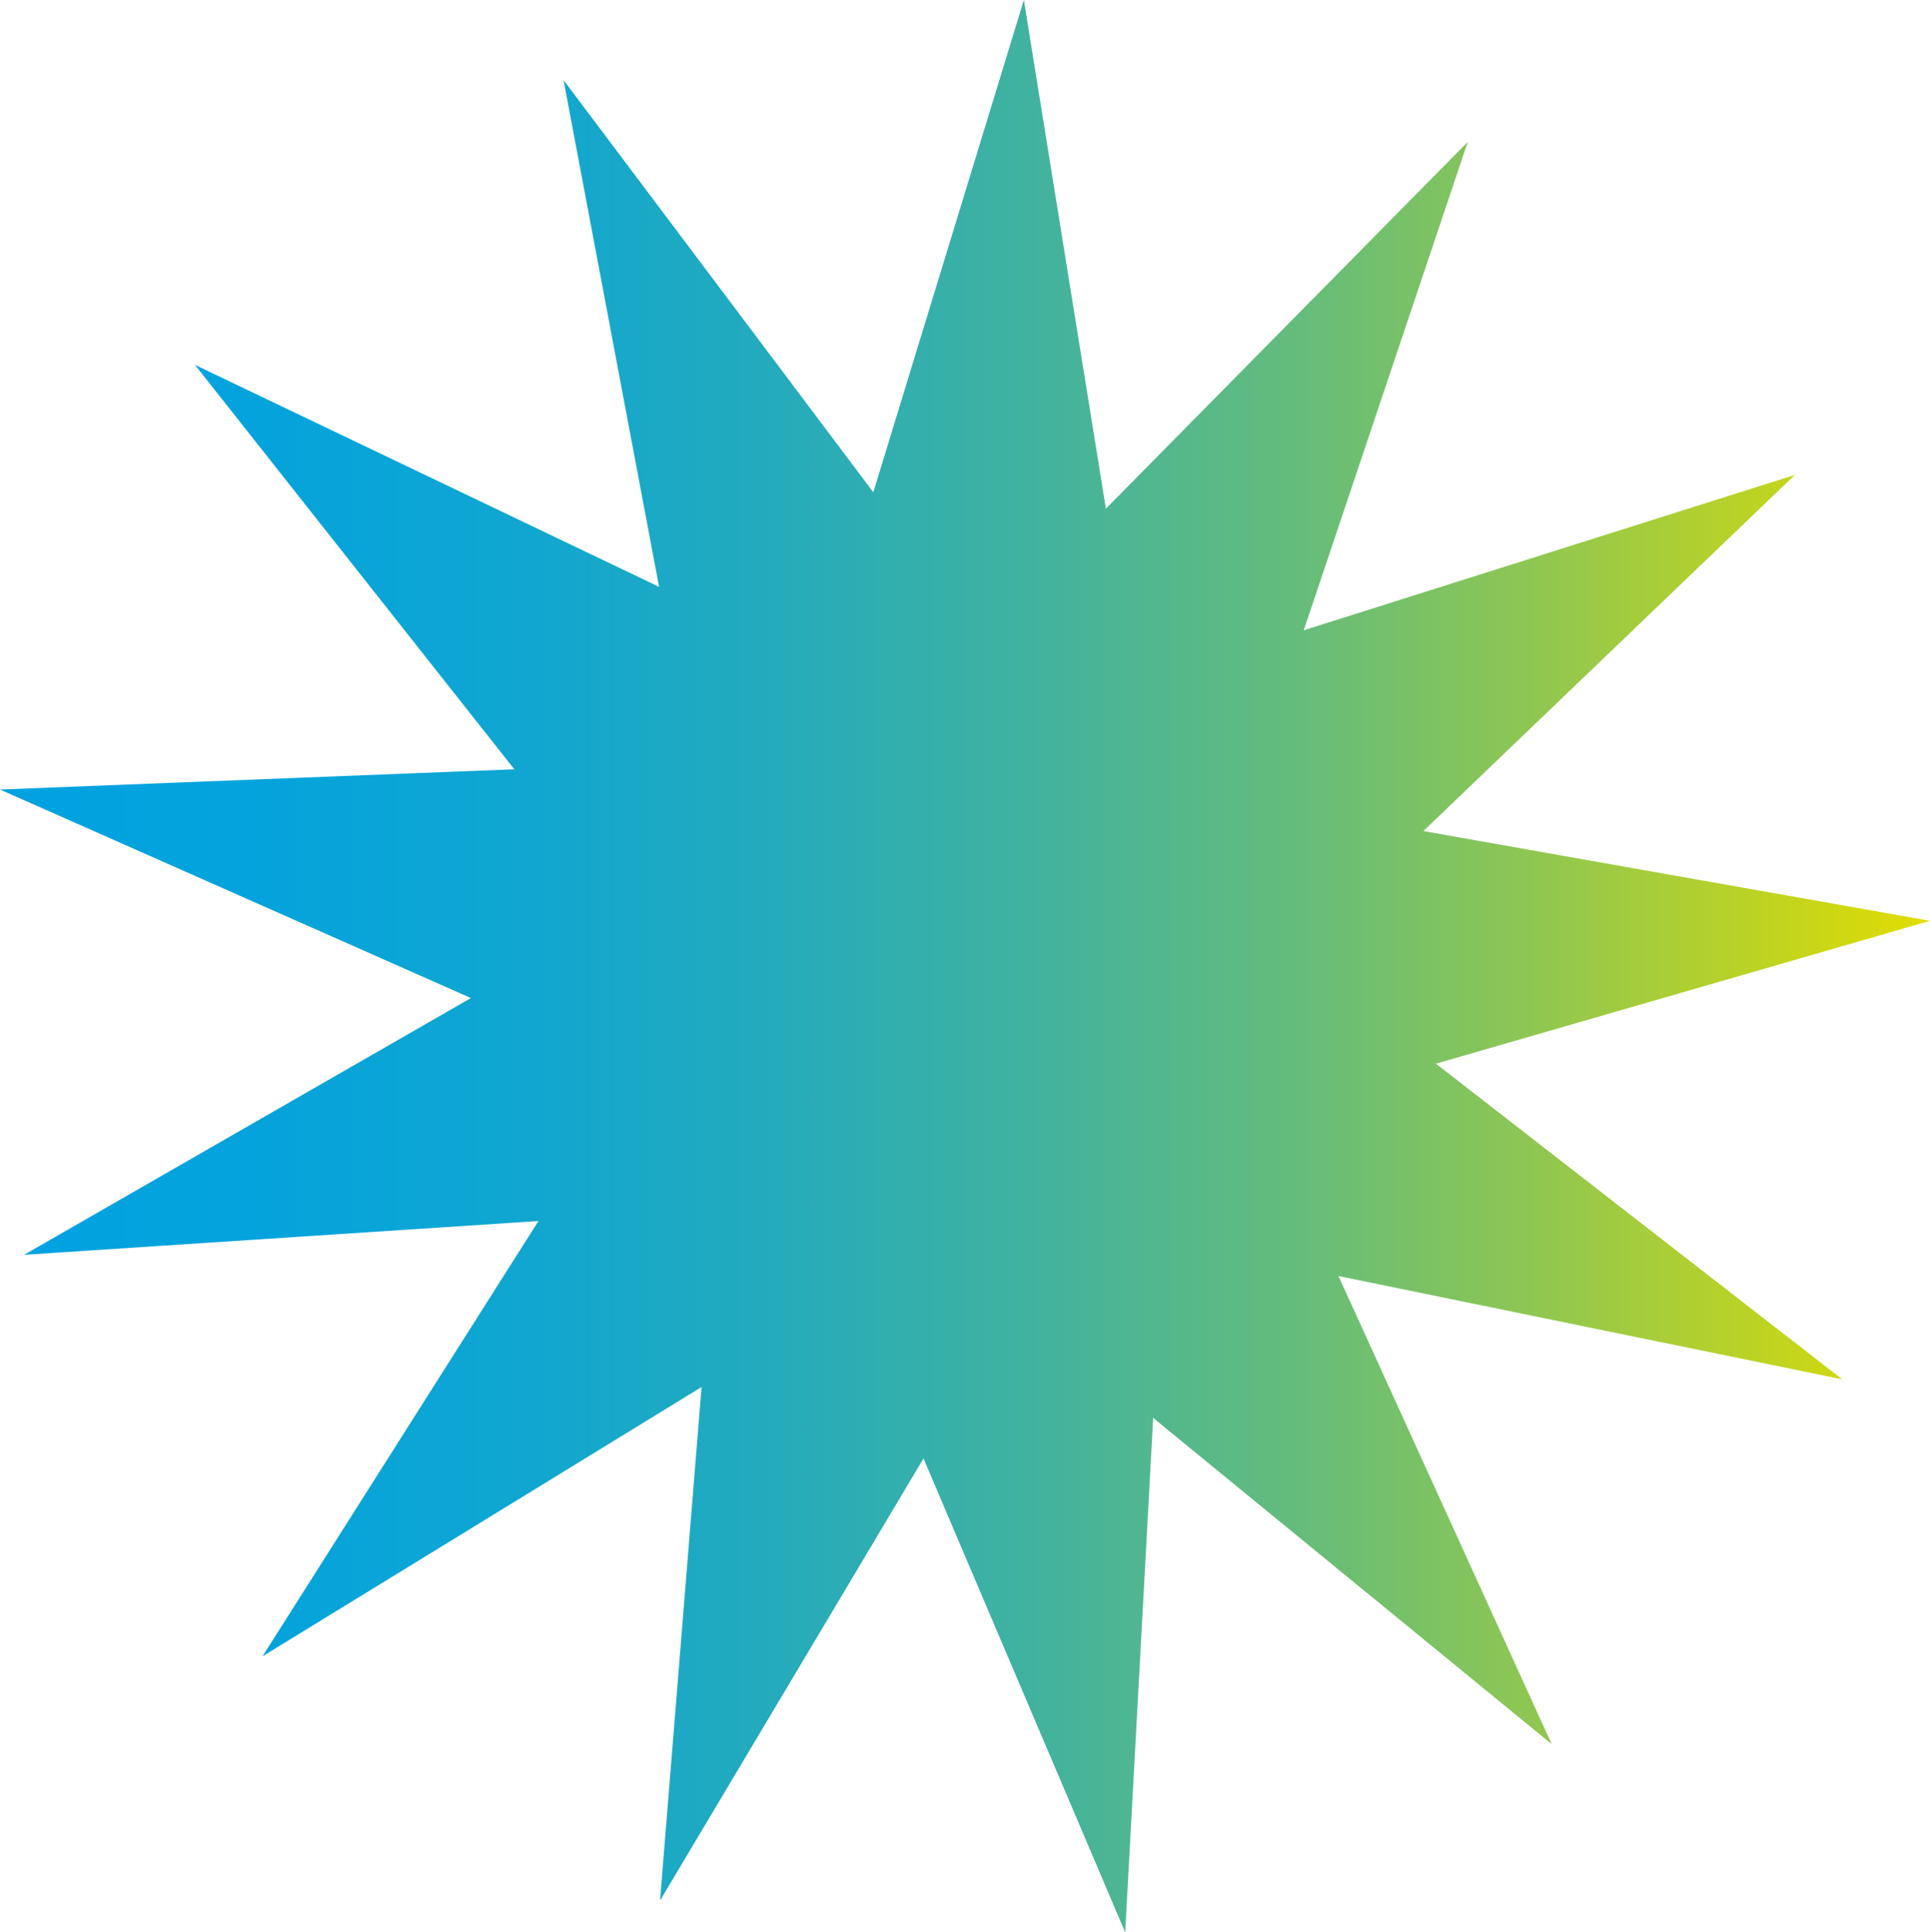 <?xml version="1.0" encoding="UTF-8"?>
<svg id="Capa_1" data-name="Capa 1" xmlns="http://www.w3.org/2000/svg" xmlns:xlink="http://www.w3.org/1999/xlink" viewBox="0 0 20 20.02">
  <defs>
    <style>
      .cls-1 {
        fill: none;
      }

      .cls-1, .cls-2 {
        stroke-width: 0px;
      }

      .cls-2 {
        fill: url(#Degradado_sin_nombre_2);
      }
    </style>
    <clipPath id="clippath">
      <rect class="cls-1" x="544.59" y="-1454.38" width="1920" height="1080"/>
    </clipPath>
    <clipPath id="clippath-1">
      <rect class="cls-1" x="544.59" y="-319.38" width="1920" height="1080"/>
    </clipPath>
    <linearGradient id="Degradado_sin_nombre_2" data-name="Degradado sin nombre 2" x1="0" y1="10.01" x2="20" y2="10.01" gradientUnits="userSpaceOnUse">
      <stop offset="0" stop-color="#00a2e1"/>
      <stop offset=".13" stop-color="#04a3dd"/>
      <stop offset=".27" stop-color="#10a6d1"/>
      <stop offset=".4" stop-color="#24abbc"/>
      <stop offset=".53" stop-color="#40b2a0"/>
      <stop offset=".67" stop-color="#64bc7c"/>
      <stop offset=".8" stop-color="#91c750"/>
      <stop offset=".93" stop-color="#c4d51c"/>
      <stop offset="1" stop-color="#e2dd00"/>
    </linearGradient>
  </defs>
  <polygon class="cls-2" points="19.09 14.29 13.87 13.22 16.08 18.07 11.95 14.69 11.66 20.02 9.57 15.11 6.84 19.69 7.27 14.37 2.72 17.16 5.58 12.65 .25 13 4.88 10.34 0 8.18 5.33 7.97 2.02 3.78 6.83 6.08 5.84 .83 9.05 5.1 10.61 0 11.46 5.27 15.21 1.47 13.51 6.53 18.6 4.92 14.75 8.61 20 9.54 14.88 11.02 19.09 14.29"/>
</svg>
